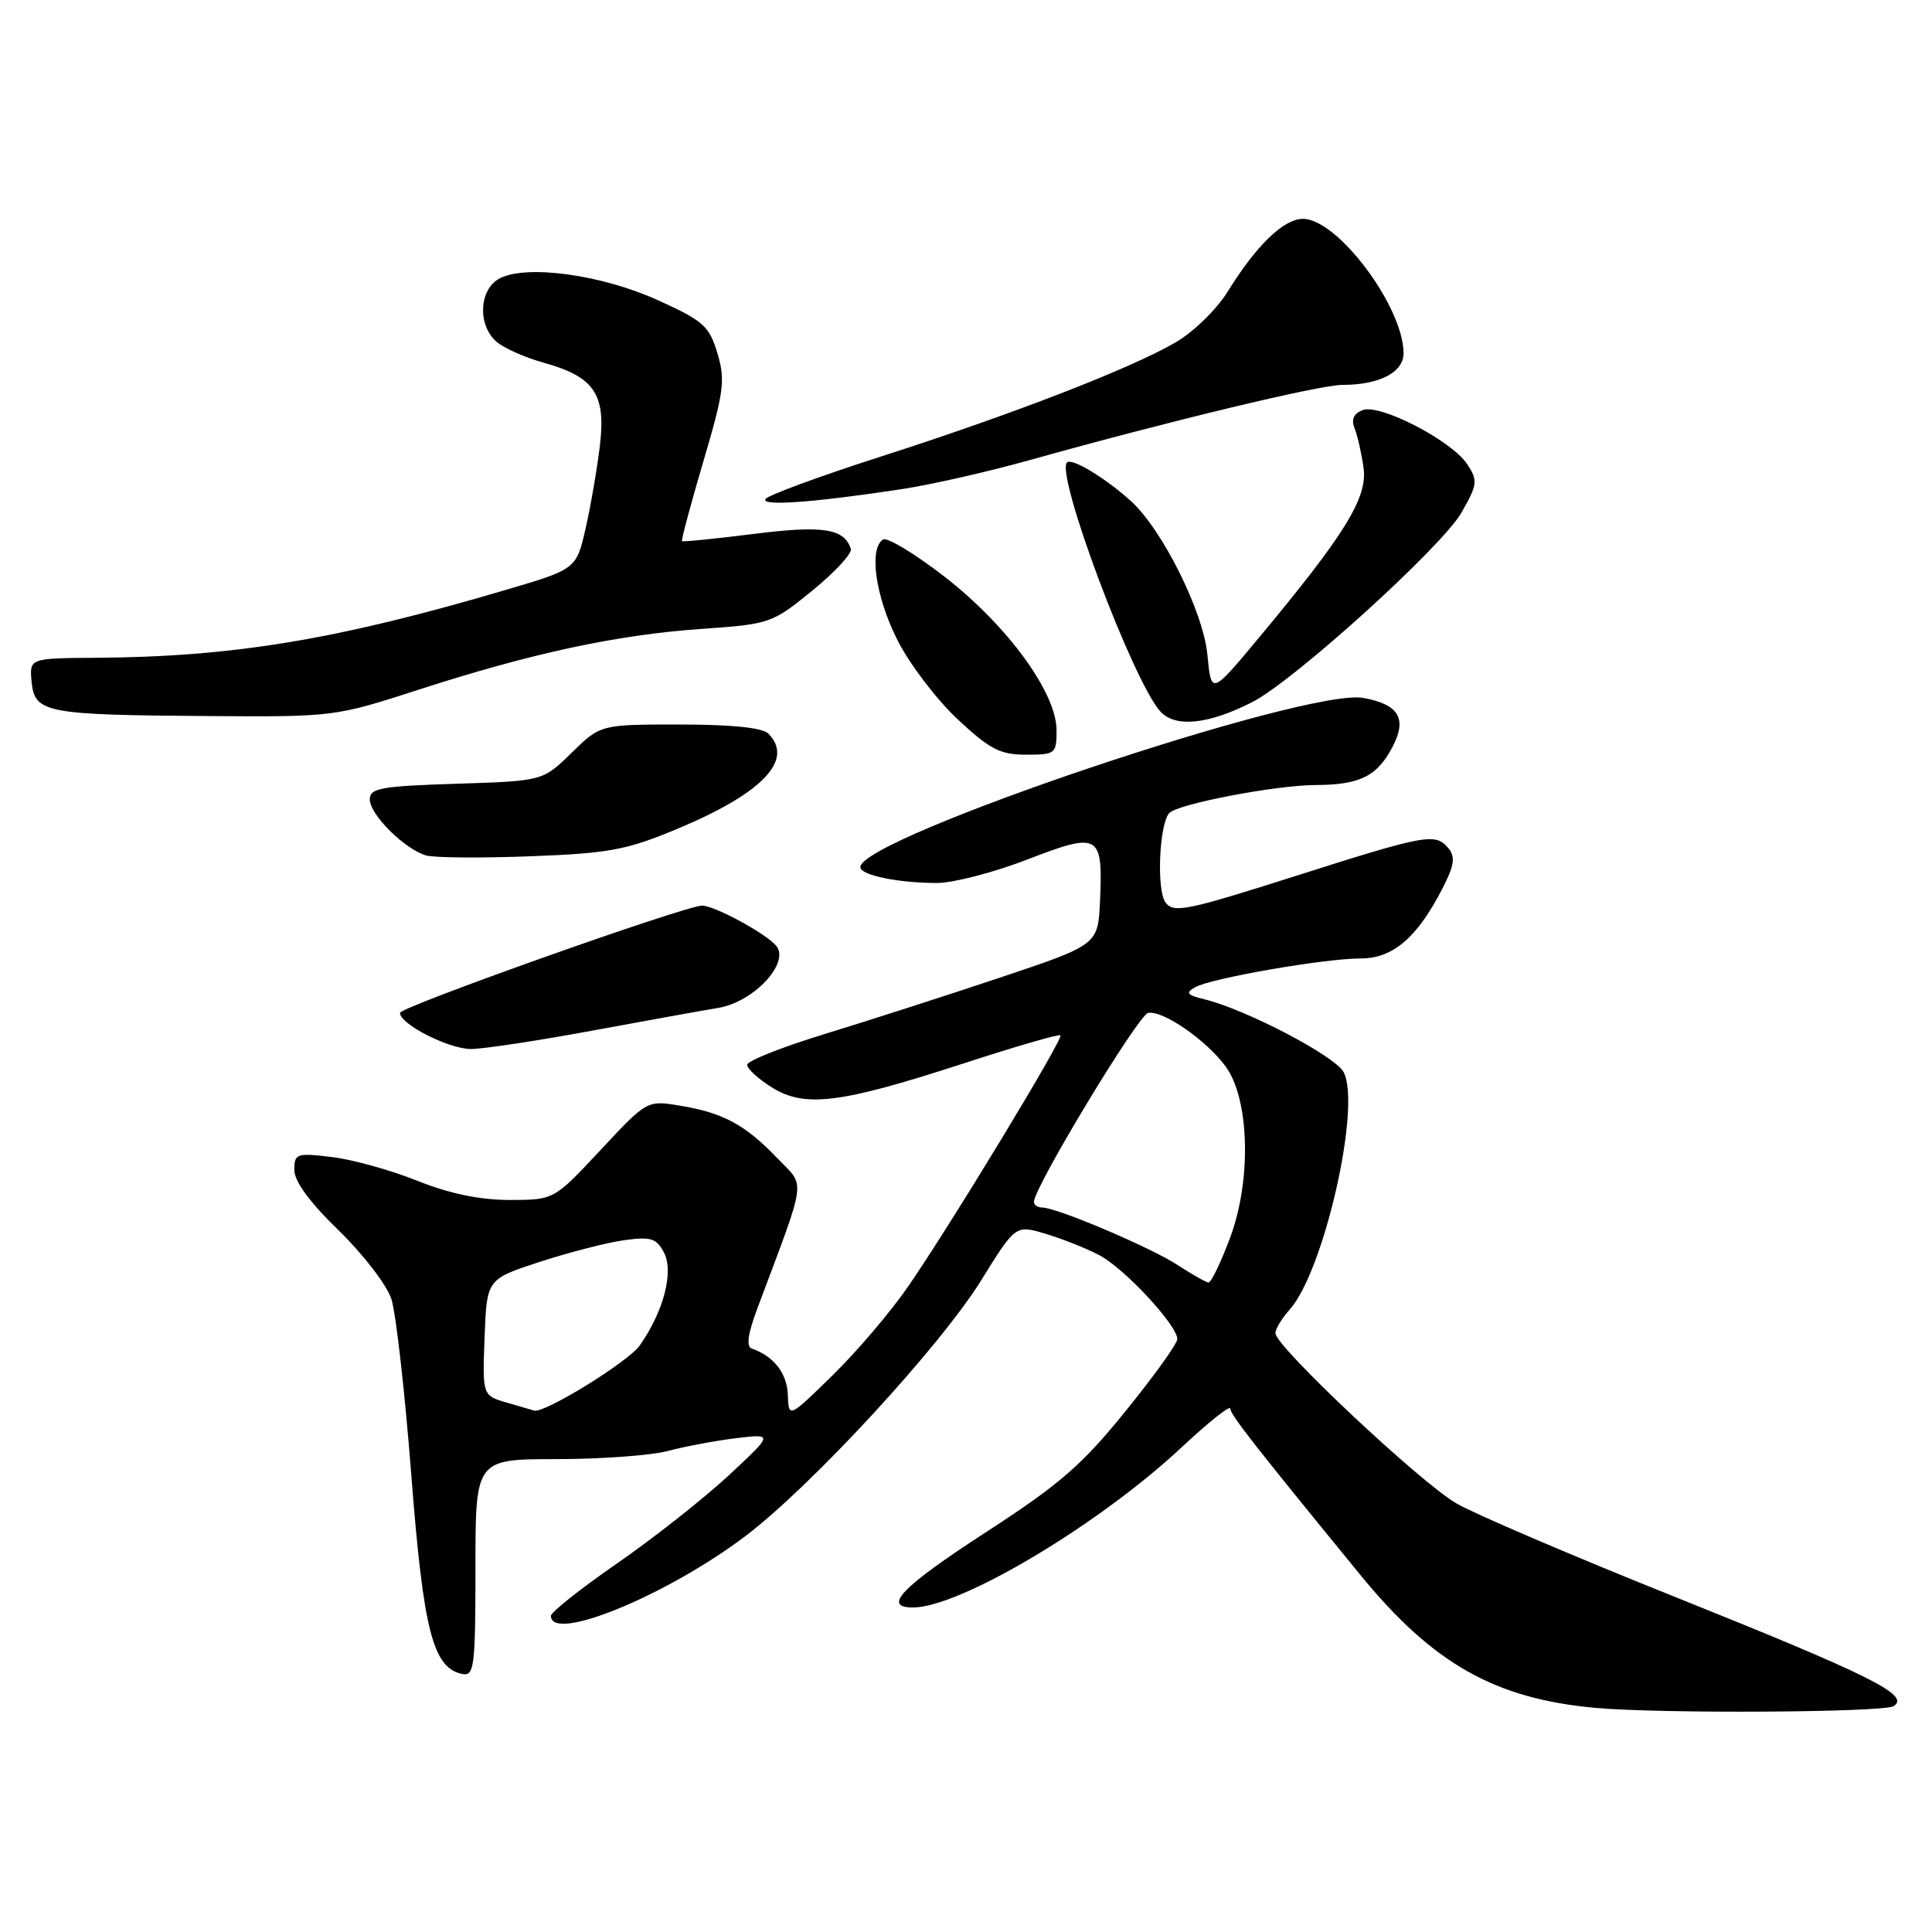 <?xml version="1.0" encoding="UTF-8" standalone="no"?>
<!DOCTYPE svg PUBLIC "-//W3C//DTD SVG 1.1//EN" "http://www.w3.org/Graphics/SVG/1.1/DTD/svg11.dtd" >
<svg xmlns="http://www.w3.org/2000/svg" xmlns:xlink="http://www.w3.org/1999/xlink" version="1.1" viewBox="0 0 256 256">
 <g >
 <path fill="currentColor"
d=" M 250.92 226.07 C 253.19 224.63 247.93 222.01 221.55 211.44 C 208.32 206.14 195.48 200.64 193.00 199.22 C 188.22 196.46 169.00 178.40 169.00 176.66 C 169.00 176.09 169.84 174.70 170.86 173.56 C 175.42 168.52 180.42 146.52 178.03 142.05 C 176.89 139.92 165.12 133.77 159.62 132.42 C 157.26 131.84 157.04 131.56 158.37 130.81 C 160.52 129.61 175.51 127.00 180.30 127.00 C 184.58 127.00 187.81 124.23 191.16 117.67 C 192.70 114.68 192.86 113.54 191.94 112.42 C 190.20 110.33 189.09 110.53 171.61 116.09 C 157.20 120.68 155.49 121.03 154.43 119.57 C 153.23 117.93 153.60 109.21 154.93 107.74 C 156.03 106.53 169.02 104.04 174.32 104.02 C 180.21 104.00 182.51 102.85 184.55 98.90 C 186.47 95.20 185.33 93.33 180.65 92.48 C 173.14 91.11 114.00 111.00 114.00 114.90 C 114.00 115.96 119.00 117.00 124.16 117.00 C 126.31 117.00 131.70 115.60 136.15 113.88 C 145.66 110.21 146.15 110.49 145.76 119.34 C 145.50 125.19 145.50 125.19 132.50 129.54 C 125.35 131.93 114.89 135.30 109.25 137.02 C 103.61 138.75 99.00 140.58 99.00 141.09 C 99.00 141.61 100.46 142.95 102.25 144.07 C 106.60 146.81 111.29 146.23 127.43 140.99 C 134.44 138.70 140.33 136.99 140.52 137.18 C 140.94 137.61 126.00 162.25 120.31 170.50 C 118.04 173.80 113.55 179.07 110.34 182.22 C 104.50 187.93 104.50 187.93 104.39 184.80 C 104.28 181.94 102.51 179.69 99.61 178.69 C 98.86 178.44 99.09 176.74 100.34 173.41 C 107.02 155.57 106.78 157.40 102.95 153.42 C 98.73 149.02 95.81 147.45 90.12 146.51 C 85.74 145.78 85.74 145.78 79.57 152.39 C 73.40 159.00 73.40 159.00 67.53 159.00 C 63.57 159.00 59.58 158.17 55.27 156.45 C 51.76 155.04 46.67 153.63 43.95 153.31 C 39.28 152.75 39.00 152.85 39.00 155.03 C 39.00 156.54 41.05 159.33 44.88 163.04 C 48.11 166.18 51.25 170.26 51.86 172.12 C 52.46 173.98 53.65 184.47 54.50 195.44 C 56.10 216.14 57.37 221.06 61.30 221.82 C 62.84 222.11 63.00 220.75 63.00 207.75 C 63.00 193.35 63.00 193.35 73.75 193.34 C 79.66 193.34 86.30 192.85 88.50 192.26 C 90.70 191.67 94.75 190.91 97.50 190.57 C 102.50 189.97 102.50 189.97 96.50 195.55 C 93.20 198.61 86.56 203.84 81.75 207.17 C 76.94 210.50 73.00 213.62 73.00 214.11 C 73.00 217.72 88.33 211.43 98.77 203.54 C 107.51 196.93 124.60 178.39 130.03 169.62 C 134.57 162.30 134.57 162.30 138.53 163.48 C 140.72 164.13 143.92 165.40 145.65 166.31 C 148.97 168.04 156.00 175.60 156.00 177.44 C 156.00 178.04 152.91 182.34 149.12 187.01 C 143.34 194.15 140.41 196.69 130.68 203.00 C 119.51 210.24 116.83 213.00 120.96 213.00 C 127.22 213.00 145.61 202.04 156.60 191.75 C 160.12 188.46 163.01 186.16 163.02 186.64 C 163.03 187.45 166.16 191.45 180.24 208.67 C 189.88 220.47 198.12 225.12 211.50 226.31 C 220.28 227.09 249.59 226.91 250.92 226.07 Z  M 78.40 136.58 C 85.61 135.25 93.16 133.88 95.19 133.55 C 99.89 132.76 104.72 127.57 102.85 125.32 C 101.50 123.70 94.68 120.00 93.03 120.00 C 90.83 120.00 53.00 133.43 53.00 134.21 C 53.00 135.71 59.45 138.99 62.40 139.00 C 64.00 139.00 71.20 137.91 78.40 136.58 Z  M 89.62 109.88 C 101.02 105.14 105.29 100.69 101.80 97.20 C 101.02 96.42 96.93 96.00 90.09 96.00 C 79.58 96.00 79.58 96.00 75.75 99.74 C 71.92 103.49 71.92 103.49 60.46 103.85 C 50.47 104.17 49.00 104.43 49.00 105.92 C 49.00 107.95 53.67 112.58 56.50 113.36 C 57.60 113.66 63.81 113.71 70.31 113.46 C 80.68 113.07 83.03 112.63 89.62 109.88 Z  M 140.00 96.75 C 139.99 91.80 133.51 82.91 125.19 76.44 C 121.24 73.38 117.56 71.15 117.01 71.49 C 115.10 72.68 116.01 79.07 118.90 84.79 C 120.49 87.95 124.07 92.66 126.85 95.27 C 131.16 99.30 132.52 100.00 135.96 100.00 C 139.85 100.00 140.00 99.88 140.00 96.75 Z  M 165.95 93.02 C 171.48 90.20 191.10 72.42 193.66 67.91 C 195.78 64.19 195.84 63.68 194.43 61.53 C 192.38 58.40 182.85 53.46 180.56 54.34 C 179.36 54.80 179.02 55.57 179.49 56.76 C 179.88 57.72 180.41 60.08 180.68 62.00 C 181.23 65.94 178.24 70.78 166.78 84.54 C 160.50 92.08 160.50 92.08 159.99 86.79 C 159.45 81.07 154.03 70.18 149.84 66.38 C 146.44 63.31 142.02 60.64 141.38 61.28 C 139.83 62.83 150.11 90.25 153.75 94.27 C 155.72 96.45 160.13 96.00 165.95 93.02 Z  M 55.40 91.41 C 70.39 86.56 81.66 84.13 92.85 83.34 C 102.05 82.70 102.29 82.61 107.65 78.25 C 110.65 75.80 112.94 73.32 112.74 72.72 C 111.84 70.02 109.04 69.59 99.85 70.75 C 94.76 71.39 90.49 71.82 90.37 71.70 C 90.25 71.58 91.52 66.82 93.20 61.13 C 95.93 51.89 96.13 50.36 95.06 46.80 C 93.98 43.20 93.21 42.51 87.18 39.78 C 79.71 36.38 69.71 35.02 66.17 36.91 C 63.49 38.35 63.25 43.03 65.75 45.25 C 66.71 46.10 69.53 47.36 72.00 48.05 C 78.73 49.91 80.29 52.19 79.50 58.95 C 79.14 62.00 78.29 66.96 77.61 69.96 C 76.37 75.41 76.37 75.41 66.93 78.19 C 44.64 84.77 30.90 87.04 12.69 87.16 C 3.89 87.22 3.89 87.22 4.19 90.36 C 4.59 94.45 6.02 94.73 27.40 94.88 C 44.23 95.00 44.36 94.98 55.40 91.41 Z  M 119.50 64.81 C 123.35 64.23 131.00 62.49 136.50 60.95 C 154.85 55.81 174.86 51.00 177.88 51.00 C 182.80 51.00 186.00 49.33 185.98 46.77 C 185.92 40.59 177.23 29.00 172.65 29.00 C 170.09 29.00 166.49 32.48 162.64 38.69 C 161.21 41.00 158.12 44.01 155.77 45.37 C 149.81 48.84 134.15 54.90 116.74 60.49 C 108.62 63.10 101.73 65.63 101.42 66.13 C 100.82 67.10 107.87 66.58 119.50 64.81 Z  M 67.21 185.87 C 63.92 184.92 63.92 184.92 64.21 177.21 C 64.50 169.50 64.50 169.50 71.50 167.21 C 75.35 165.96 80.37 164.66 82.65 164.34 C 86.21 163.84 86.96 164.06 87.96 165.93 C 89.32 168.47 87.96 173.74 84.77 178.28 C 83.25 180.45 72.09 187.33 70.78 186.91 C 70.63 186.86 69.02 186.39 67.21 185.87 Z  M 156.00 167.60 C 152.41 165.26 140.01 160.00 138.08 160.00 C 137.49 160.00 137.00 159.66 137.00 159.25 C 137.00 157.35 150.83 134.47 152.13 134.22 C 154.07 133.84 159.79 137.78 162.38 141.28 C 165.57 145.59 165.86 156.35 162.99 164.02 C 161.76 167.31 160.47 169.97 160.13 169.94 C 159.78 169.91 157.93 168.85 156.00 167.60 Z "/>
</g>
</svg>